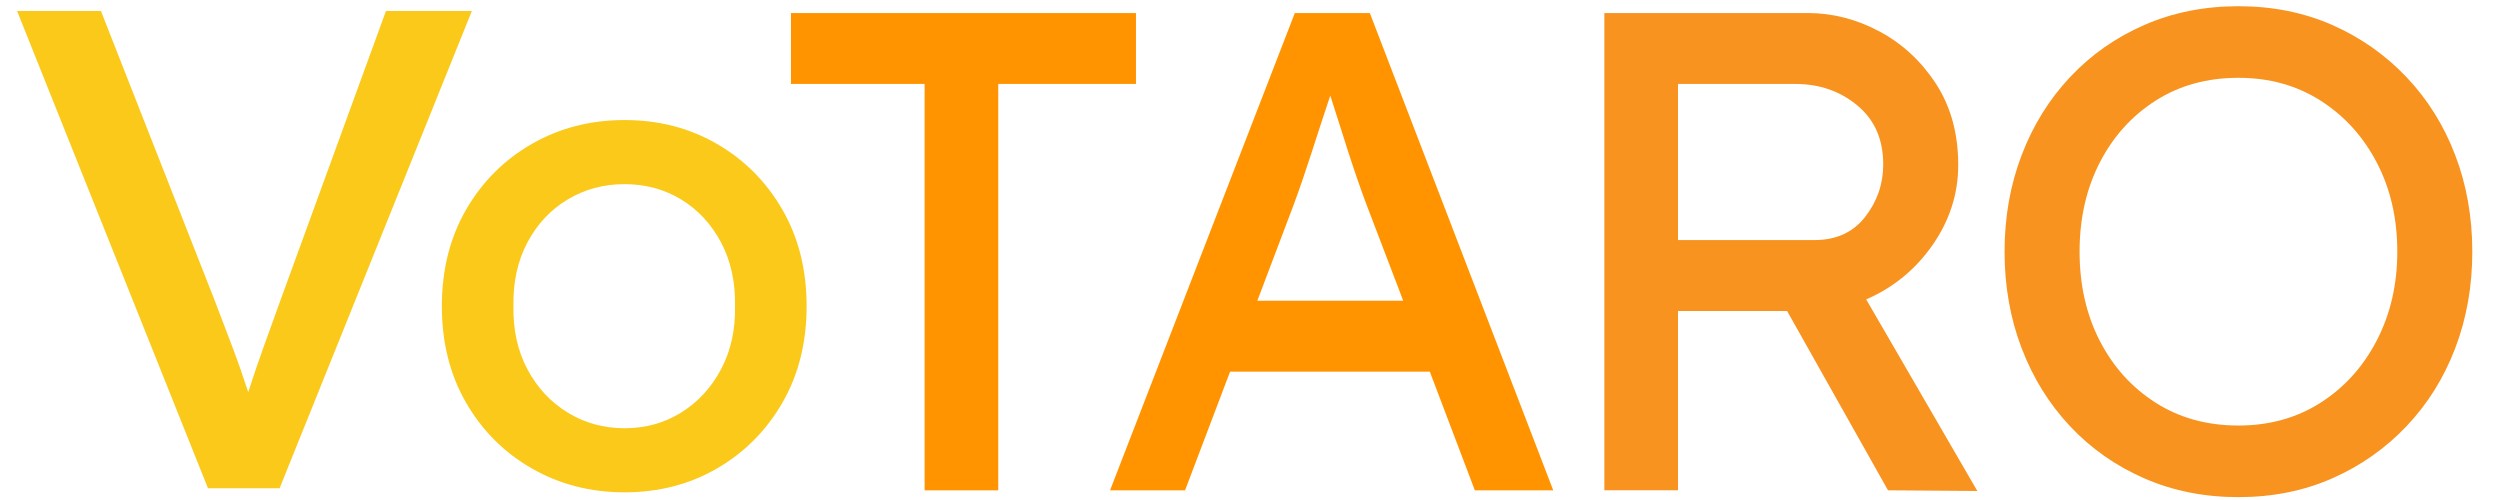 <svg width="1500" height="300" xmlns="http://www.w3.org/2000/svg">

 <g>
  <title>Layer 1</title>
  <g id="g8">
   <path fill="#fac91a" d="m283.112,6.611l-115.361,286.357l-42.954,0l-114.542,-286.357l50.317,0l68.317,173.86c3.541,9.274 7.018,18.408 10.432,27.408c3.407,9 6.609,18.14 9.613,27.408c2.998,-9.269 6.136,-18.473 9.409,-27.613c3.273,-9.134 6.545,-18.204 9.818,-27.203l63.408,-173.86l51.543,0z" id="path4"/>
   <path fill="#fac91a" d="m483.971,183.713c0,21.822 -4.845,41.113 -14.522,57.886c-9.684,16.772 -22.774,29.933 -39.271,39.477c-16.504,9.549 -34.977,14.317 -55.431,14.317s-39.003,-4.769 -55.635,-14.317c-16.638,-9.544 -29.799,-22.704 -39.476,-39.477c-9.684,-16.772 -14.522,-36.063 -14.522,-57.886c0,-21.815 4.839,-41.112 14.522,-57.885c9.677,-16.772 22.838,-29.927 39.476,-39.477c16.632,-9.543 35.181,-14.317 55.635,-14.317s38.927,4.774 55.431,14.317c16.498,9.55 29.588,22.704 39.271,39.477c9.677,16.773 14.522,36.07 14.522,57.885zm-42.954,0c0.269,-14.451 -2.524,-27.203 -8.386,-38.249c-5.868,-11.045 -13.845,-19.636 -23.932,-25.771c-10.093,-6.137 -21.413,-9.205 -33.954,-9.205c-12.547,0 -23.931,3.068 -34.158,9.205c-10.227,6.136 -18.274,14.727 -24.136,25.771c-5.868,11.046 -8.661,23.798 -8.386,38.249c-0.275,14.185 2.519,26.795 8.386,37.841c5.861,11.045 13.909,19.706 24.136,25.977c10.227,6.276 21.611,9.408 34.158,9.408c12.541,0 23.861,-3.132 33.954,-9.408c10.086,-6.271 18.063,-14.932 23.932,-25.977c5.862,-11.046 8.655,-23.656 8.386,-37.841z" id="path6"/>
  </g>
  <g id="g18">
   <path fill="#ff9400" d="m554.767,294.18l0,-243.812l-80.181,0l0,-42.545l206.995,0l0,42.545l-82.635,0l0,243.813l-44.179,0l0,-0.001z" id="path10"/>
   <path fill="#ff9400" d="m884.896,294.18l-27,-71.18l-119.86,0l-26.999,71.18l-45,0l110.86,-286.357l44.999,0l110.043,286.357l-47.043,0zm-108.817,-170.996l-21.682,57.271l87.544,0l-22.499,-58.908c-3.548,-9.543 -7.096,-19.84 -10.637,-30.885c-3.547,-11.046 -7.095,-22.154 -10.636,-33.341c-3.822,11.454 -7.567,22.909 -11.25,34.363c-3.681,11.455 -7.299,21.957 -10.84,31.5z" id="path12"/>
   <path fill="#F7931E" d="m1174.933,99.048c0,17.182 -5.113,33.136 -15.34,47.862c-10.227,14.728 -23.523,25.638 -39.887,32.727l66.682,114.952l-53.59,-0.409l-60.545,-107.589l-65.453,0l0,107.589l-44.181,0l0,-286.357l121.907,0c14.994,0 29.383,3.683 43.158,11.046c13.768,7.363 25.088,17.865 33.953,31.499c8.86,13.64 13.296,29.863 13.296,48.68zm-97.77,-48.68l-70.363,0l0,93.68l81.816,0c13.092,0 23.248,-4.634 30.477,-13.909c7.223,-9.268 10.842,-19.77 10.842,-31.499c0,-14.995 -5.184,-26.795 -15.545,-35.386c-10.369,-8.591 -22.776,-12.886 -37.227,-12.886z" id="path14"/>
   <path fill="#F7931E" d="m1483.378,151.002c0,20.729 -3.412,40.026 -10.227,57.885c-6.82,17.866 -16.568,33.481 -29.25,46.84c-12.682,13.366 -27.549,23.798 -44.59,31.295c-17.047,7.498 -35.793,11.25 -56.248,11.25c-20.453,0 -39.271,-3.752 -56.453,-11.25c-17.182,-7.497 -32.049,-17.929 -44.59,-31.295c-12.547,-13.358 -22.23,-28.974 -29.045,-46.84c-6.82,-17.858 -10.227,-37.155 -10.227,-57.885c0,-20.723 3.406,-40.02 10.227,-57.885c6.814,-17.859 16.498,-33.475 29.045,-46.84c12.541,-13.359 27.408,-23.791 44.59,-31.295c17.182,-7.497 36,-11.25 56.453,-11.25c20.455,0 39.201,3.753 56.248,11.25c17.041,7.504 31.908,17.936 44.59,31.295c12.682,13.365 22.43,28.98 29.25,46.84c6.815,17.865 10.227,37.162 10.227,57.885zm-44.998,0c0,-19.904 -4.092,-37.699 -12.273,-53.385c-8.182,-15.68 -19.432,-28.086 -33.748,-37.227c-14.318,-9.134 -30.752,-13.704 -49.295,-13.704c-18.818,0 -35.385,4.57 -49.703,13.704c-14.318,9.141 -25.504,21.547 -33.545,37.227c-8.047,15.686 -12.068,33.48 -12.068,53.385c0,19.911 4.021,37.706 12.068,53.386c8.041,15.686 19.227,28.092 33.545,37.226c14.318,9.141 30.885,13.705 49.703,13.705c18.543,0 34.977,-4.564 49.295,-13.705c14.316,-9.134 25.566,-21.61 33.748,-37.431c8.181,-15.814 12.273,-33.546 12.273,-53.181z" id="path16"/>
  </g>
 </g>
</svg>